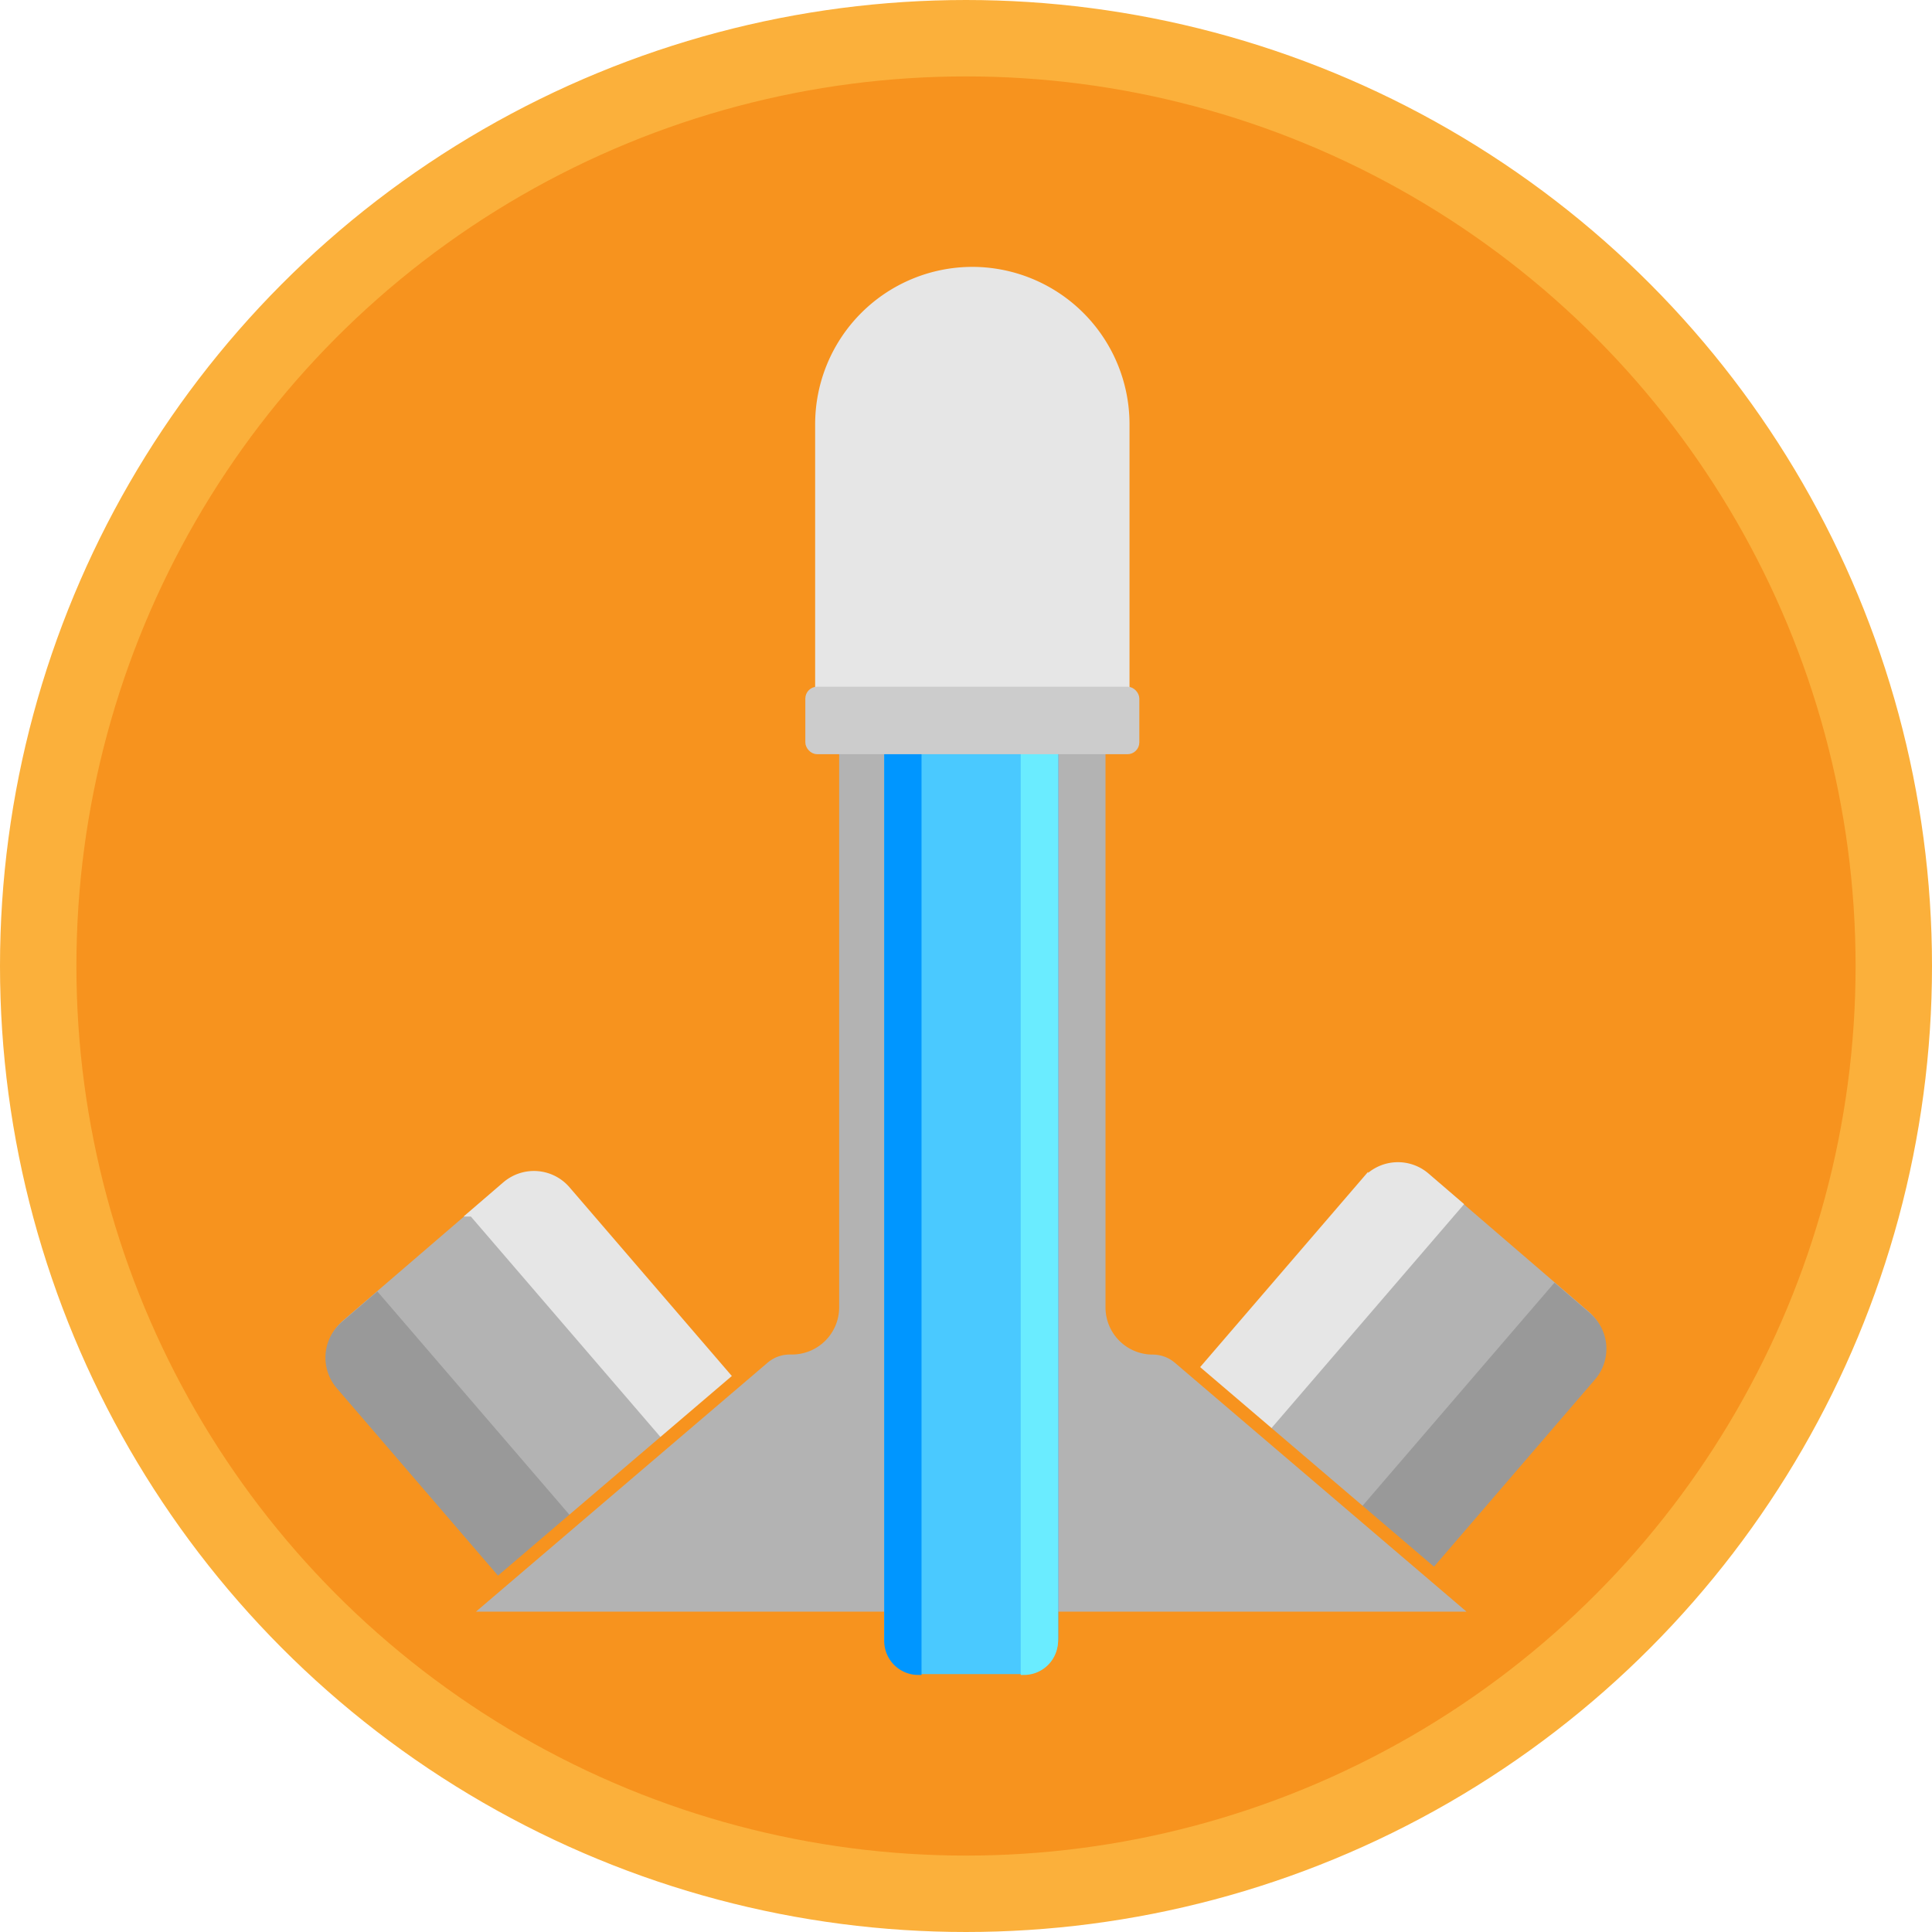 <svg xmlns="http://www.w3.org/2000/svg" viewBox="0 0 885 885">
  <defs>
    <style>
      .cls-1, .cls-10 {
        fill: #f7931e;
      }

      .cls-1 {
        stroke: #fbb03b;
        stroke-width: 35px;
      }

      .cls-1, .cls-11, .cls-2, .cls-3, .cls-4, .cls-5, .cls-6, .cls-7, .cls-8 {
        stroke-miterlimit: 10;
      }

      .cls-2, .cls-5 {
        fill: #b3b3b3;
      }

      .cls-2 {
        stroke: #b3b3b3;
      }

      .cls-11, .cls-2, .cls-3, .cls-4, .cls-6, .cls-7, .cls-8 {
        stroke-width: 3px;
      }

      .cls-3, .cls-9 {
        fill: #e6e6e6;
      }

      .cls-3 {
        stroke: #e6e6e6;
      }

      .cls-4 {
        fill: #999;
        stroke: #999;
      }

      .cls-5 {
        stroke: #f7931e;
        stroke-width: 6px;
      }

      .cls-6 {
        fill: #4ac9ff;
        stroke: #4ac9ff;
      }

      .cls-7 {
        fill: #0096ff;
        stroke: #0096ff;
      }

      .cls-8 {
        fill: #6aecff;
        stroke: #6aecff;
      }

      .cls-11 {
        fill: #ccc;
        stroke: #ccc;
      }
    </style>
  </defs>
  <title>Regular tap icon</title>
  <g id="Layer_3" data-name="Layer 3">
    <circle class="cls-1" cx="442.5" cy="442.5" r="425"/>
  </g>
  <g id="Layer_1" data-name="Layer 1">
    <path class="cls-2" d="M635.6,611.75h136a0,0,0,0,1,0,0v116a20,20,0,0,1-20,20h-96a20,20,0,0,1-20-20v-116A0,0,0,0,1,635.6,611.75Z" transform="translate(736.21 1596.41) rotate(-139.3)"/>
    <path class="cls-3" d="M646.6,579.75h40a0,0,0,0,1,0,0v116a20,20,0,0,1-20,20h-20a0,0,0,0,1,0,0v-136a0,0,0,0,1,0,0Z" transform="translate(692.03 1516.03) rotate(-139.3)"/>
    <path class="cls-4" d="M720.6,643.75h40a0,0,0,0,1,0,0v136a0,0,0,0,1,0,0h-20a20,20,0,0,1-20-20v-116A0,0,0,0,1,720.6,643.75Z" transform="translate(780.39 1676.8) rotate(-139.3)"/>
    <path class="cls-2" d="M248.4,615.75h96a20,20,0,0,1,20,20v116a0,0,0,0,1,0,0h-136a0,0,0,0,1,0,0v-116a20,20,0,0,1,20-20Z" transform="translate(-431.7 301.19) rotate(-40.7)"/>
    <path class="cls-3" d="M313.4,583.75h20a20,20,0,0,1,20,20v116a0,0,0,0,1,0,0h-40a0,0,0,0,1,0,0v-136A0,0,0,0,1,313.4,583.75Z" transform="translate(-401.88 317.58) rotate(-40.7)"/>
    <path class="cls-4" d="M259.4,647.75h20a0,0,0,0,1,0,0v136a0,0,0,0,1,0,0h-40a0,0,0,0,1,0,0v-116A20,20,0,0,1,259.4,647.75Z" transform="translate(-461.52 284.8) rotate(-40.7)"/>
    <path class="cls-5" d="M737.4,798.75h-470L407.17,679.43a18.64,18.64,0,0,1,12.1-4.46h1a18.63,18.63,0,0,0,18.63-18.63V275.88a18.63,18.63,0,0,1,18.63-18.63h90.74a18.63,18.63,0,0,1,18.63,18.63V656.34A18.63,18.63,0,0,0,585.53,675h0a18.61,18.61,0,0,1,12.09,4.46L737.4,798.75Z" transform="translate(-57.5 -57.5)"/>
    <rect class="cls-6" x="406.48" y="326.09" width="76.83" height="439.26" rx="14.92" ry="14.92"/>
    <path class="cls-7" d="M406.54,326.49h14.09a0,0,0,0,1,0,0V765.75a0,0,0,0,1,0,0h0a14.09,14.09,0,0,1-14.09-14.09V326.49A0,0,0,0,1,406.54,326.49Z"/>
    <path class="cls-8" d="M469.06,326.49h14.09a0,0,0,0,1,0,0V751.66a14.09,14.09,0,0,1-14.09,14.09h0a0,0,0,0,1,0,0V326.49A0,0,0,0,1,469.06,326.49Z"/>
    <g>
      <path class="cls-9" d="M429.4,400.25V251.75a73.5,73.5,0,0,1,147,0v148.5Z" transform="translate(-57.5 -57.5)"/>
      <path class="cls-10" d="M502.9,179.75a72.08,72.08,0,0,1,72,72v147h-144v-147a72.08,72.08,0,0,1,72-72m0-3a75,75,0,0,0-75,75v150h150v-150a75,75,0,0,0-75-75Z" transform="translate(-57.5 -57.5)"/>
    </g>
    <rect class="cls-11" x="370.4" y="316.06" width="150" height="27.93" rx="3.95" ry="3.95"/>
  </g>
</svg>
